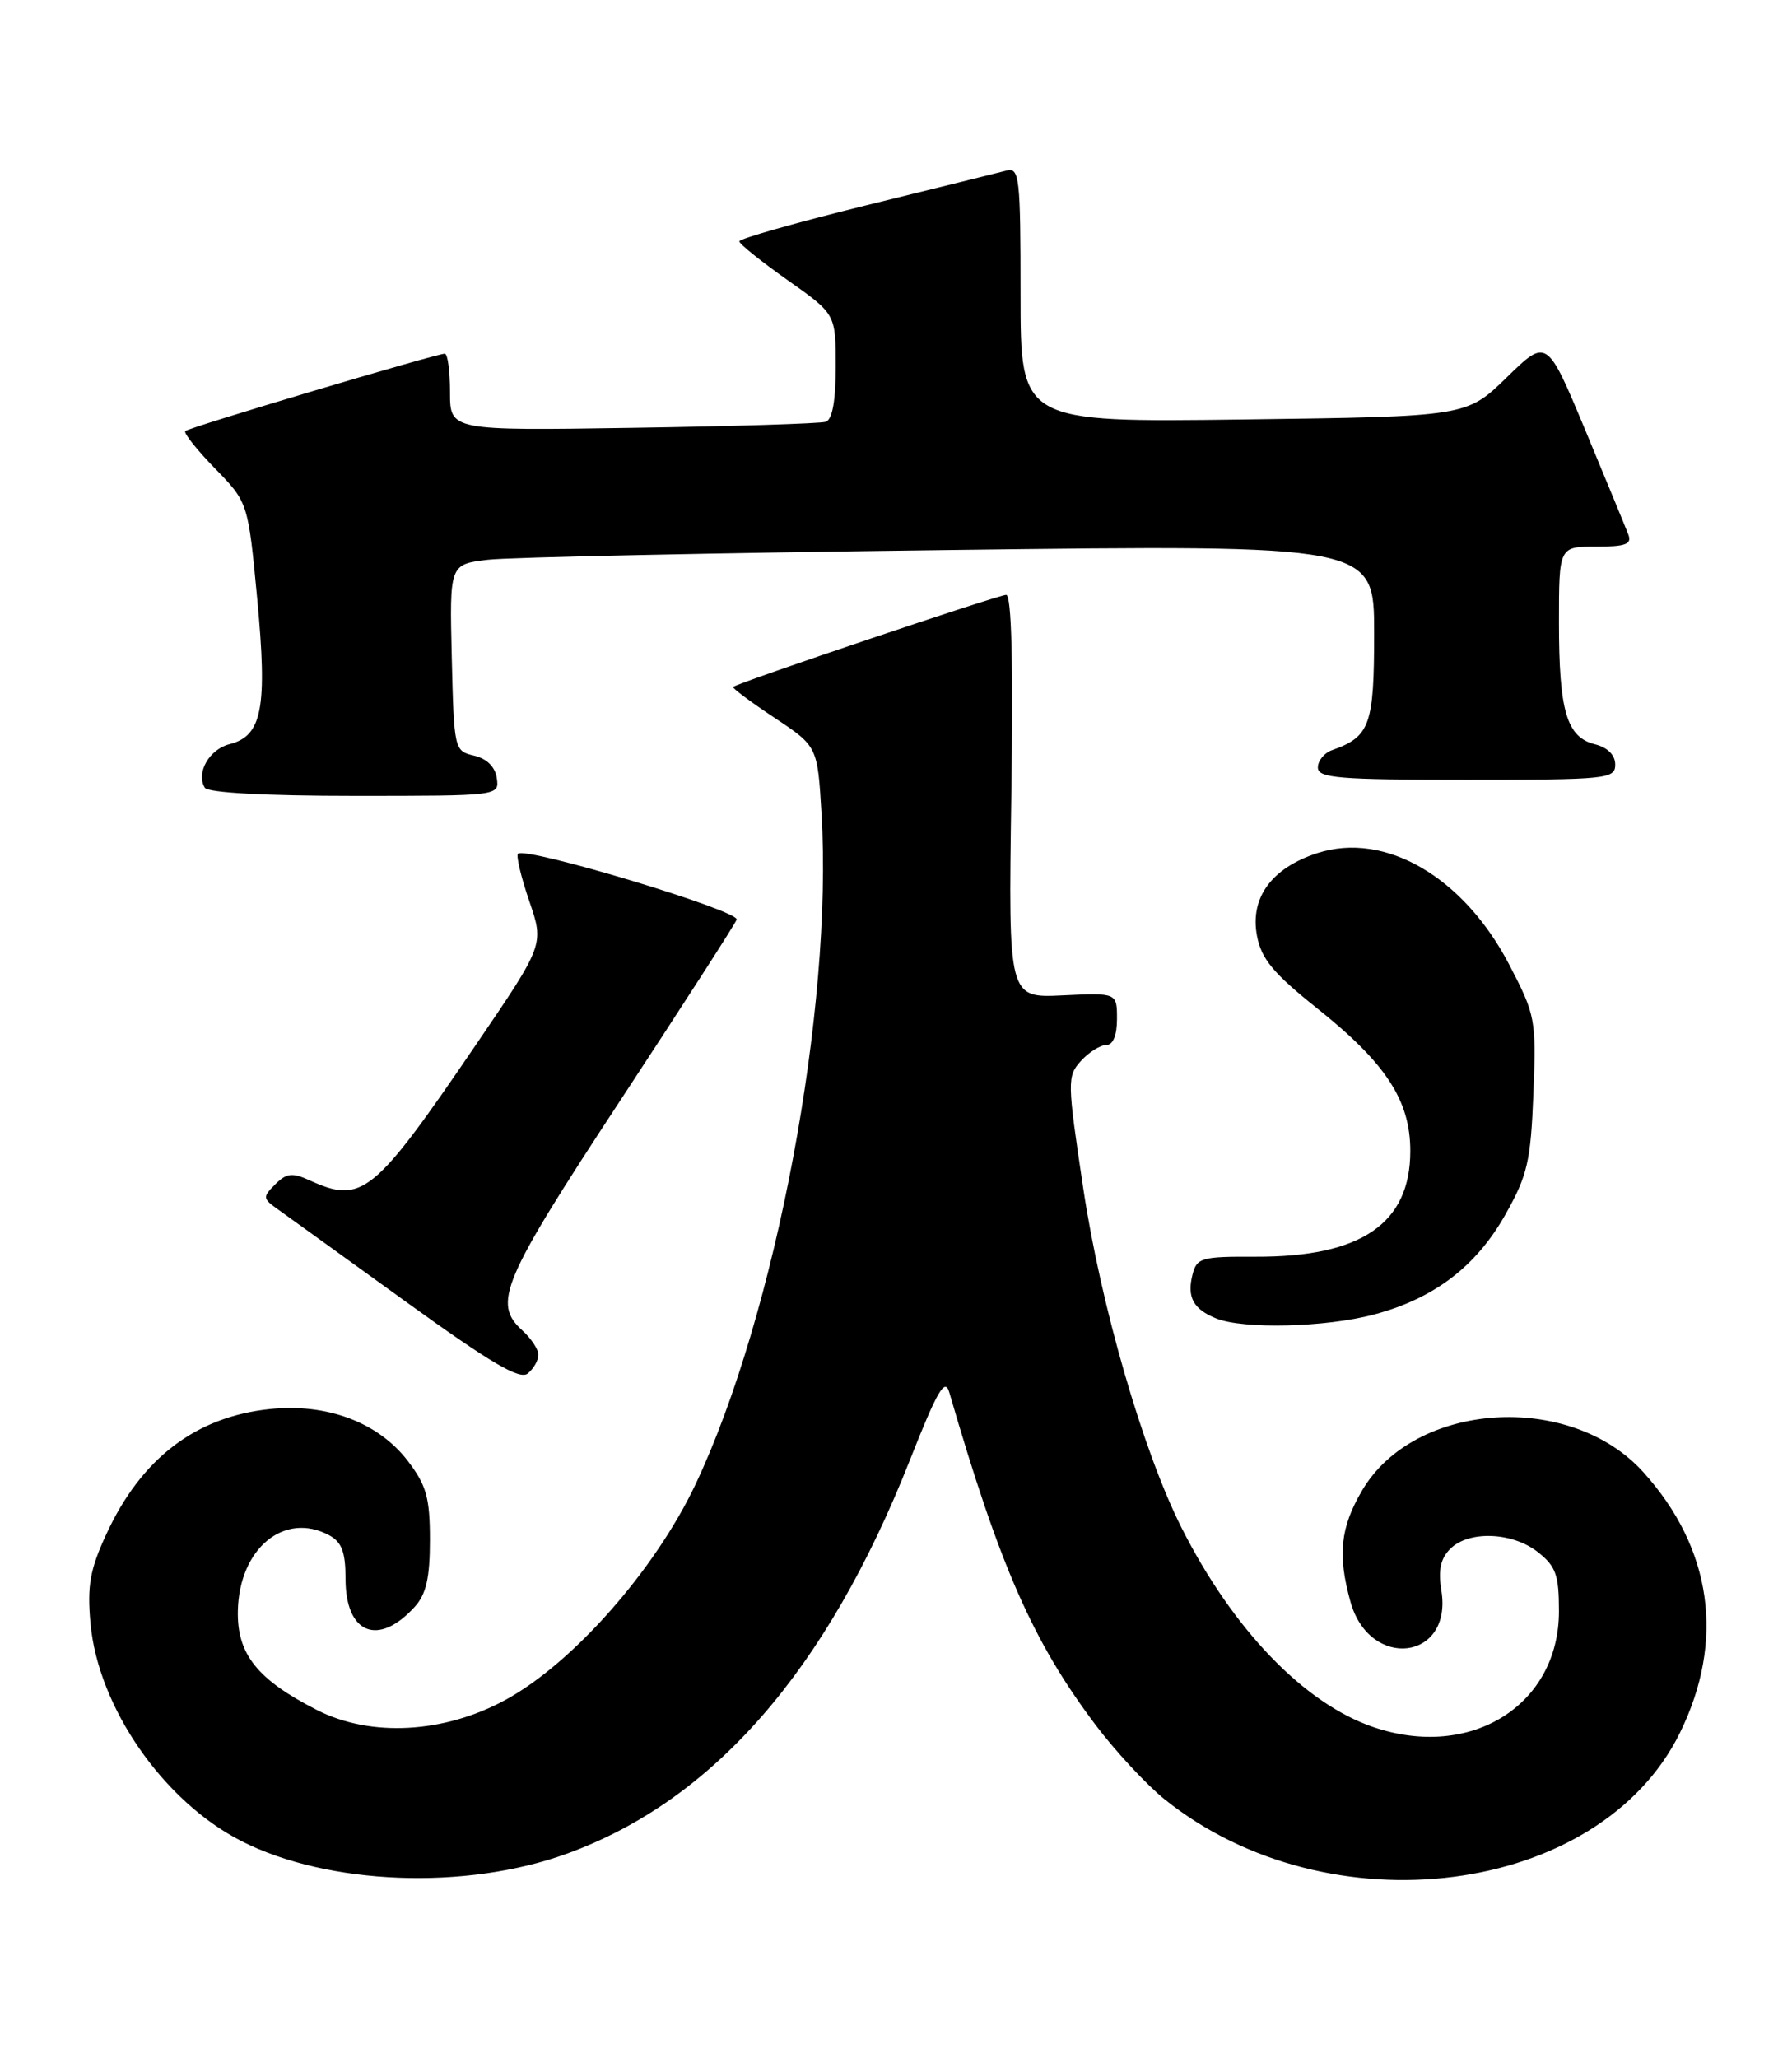<?xml version="1.0" encoding="UTF-8" standalone="no"?>
<!DOCTYPE svg PUBLIC "-//W3C//DTD SVG 1.1//EN" "http://www.w3.org/Graphics/SVG/1.1/DTD/svg11.dtd" >
<svg xmlns="http://www.w3.org/2000/svg" xmlns:xlink="http://www.w3.org/1999/xlink" version="1.1" viewBox="0 0 223 256">
 <g >
 <path fill="currentColor"
d=" M 70.54 230.59 C 88.77 223.98 102.90 207.78 113.20 181.70 C 116.65 172.97 117.59 171.34 118.13 173.20 C 124.43 194.87 128.52 204.17 136.28 214.50 C 138.76 217.80 142.65 221.99 144.92 223.82 C 165.35 240.23 199.03 235.89 209.05 215.56 C 214.69 204.10 213.07 192.62 204.49 183.12 C 195.39 173.05 175.99 174.33 169.49 185.43 C 166.79 190.03 166.44 193.43 168.05 199.24 C 170.43 207.80 180.78 206.56 179.37 197.88 C 178.95 195.33 179.26 193.88 180.47 192.67 C 182.77 190.37 188.19 190.57 191.37 193.07 C 193.62 194.84 194.00 195.91 194.00 200.42 C 194.00 212.13 183.03 218.98 170.90 214.84 C 162.28 211.90 153.39 202.66 147.01 190.00 C 142.24 180.52 136.98 162.36 134.80 147.81 C 132.80 134.48 132.79 133.89 134.51 131.98 C 135.50 130.89 136.92 130.00 137.65 130.00 C 138.51 130.00 139.00 128.80 139.00 126.75 C 139.00 123.50 139.00 123.50 132.24 123.82 C 125.48 124.15 125.48 124.15 125.85 99.07 C 126.10 82.48 125.88 74.00 125.21 74.00 C 124.24 74.00 91.79 84.94 91.23 85.45 C 91.09 85.59 93.39 87.30 96.35 89.27 C 101.73 92.84 101.73 92.84 102.23 101.17 C 103.68 125.47 96.53 163.54 86.57 184.61 C 81.51 195.31 71.30 206.88 62.90 211.46 C 55.24 215.63 46.13 216.12 39.45 212.72 C 32.01 208.93 29.48 205.76 29.60 200.36 C 29.77 192.63 35.37 187.99 40.95 190.97 C 42.53 191.82 43.00 193.06 43.00 196.41 C 43.00 203.25 47.08 204.88 51.62 199.87 C 53.04 198.30 53.50 196.26 53.50 191.57 C 53.50 186.33 53.07 184.78 50.77 181.76 C 47.10 176.95 40.72 174.54 33.60 175.28 C 24.36 176.23 17.56 181.43 13.22 190.87 C 11.19 195.26 10.84 197.28 11.26 201.93 C 12.21 212.37 20.31 224.06 30.04 229.02 C 40.78 234.50 57.94 235.17 70.54 230.59 Z  M 67.00 168.53 C 67.00 167.86 66.10 166.50 65.00 165.50 C 61.27 162.12 62.45 159.33 77.12 137.00 C 84.89 125.17 91.44 115.00 91.67 114.40 C 92.10 113.31 65.40 105.27 64.46 106.20 C 64.21 106.45 64.84 109.10 65.86 112.08 C 67.72 117.50 67.72 117.50 59.20 130.00 C 46.50 148.64 45.06 149.81 38.51 146.82 C 36.36 145.84 35.64 145.93 34.25 147.33 C 32.67 148.90 32.69 149.09 34.53 150.40 C 35.61 151.17 42.77 156.33 50.43 161.87 C 61.11 169.58 64.68 171.68 65.68 170.85 C 66.41 170.25 67.00 169.20 67.00 168.53 Z  M 170.98 163.52 C 178.47 161.53 183.72 157.53 187.37 151.02 C 190.09 146.19 190.49 144.43 190.82 136.02 C 191.18 126.83 191.08 126.28 187.84 120.05 C 182.15 109.09 172.37 103.40 163.94 106.12 C 158.24 107.97 155.53 111.67 156.42 116.40 C 156.96 119.28 158.43 121.06 163.93 125.45 C 172.48 132.27 175.50 136.90 175.50 143.18 C 175.50 152.21 169.39 156.38 156.23 156.33 C 149.47 156.30 148.92 156.46 148.39 158.59 C 147.69 161.37 148.50 162.86 151.35 164.01 C 154.73 165.37 164.97 165.12 170.98 163.52 Z  M 61.82 96.79 C 61.62 95.39 60.58 94.37 59.00 94.00 C 56.53 93.42 56.50 93.27 56.22 81.80 C 55.94 70.20 55.94 70.20 60.72 69.63 C 63.35 69.32 89.24 68.78 118.25 68.42 C 171.00 67.76 171.00 67.76 171.00 78.73 C 171.00 90.22 170.49 91.64 165.75 93.32 C 164.79 93.66 164.00 94.63 164.00 95.47 C 164.00 96.79 166.55 97.00 182.50 97.00 C 199.98 97.00 201.00 96.90 201.00 95.11 C 201.00 93.92 200.06 92.98 198.46 92.58 C 194.96 91.70 194.00 88.45 194.00 77.43 C 194.00 68.00 194.00 68.00 198.61 68.00 C 202.31 68.00 203.10 67.70 202.63 66.49 C 202.31 65.65 199.90 59.82 197.28 53.52 C 192.50 42.07 192.50 42.07 187.50 46.95 C 182.50 51.82 182.50 51.82 154.75 52.18 C 127.00 52.54 127.00 52.54 127.00 36.65 C 127.00 22.02 126.86 20.80 125.25 21.22 C 124.29 21.47 116.41 23.42 107.75 25.55 C 99.09 27.69 92.00 29.70 92.00 30.02 C 92.00 30.34 94.70 32.51 98.00 34.84 C 104.00 39.07 104.00 39.07 104.00 45.57 C 104.00 49.88 103.58 52.20 102.75 52.47 C 102.06 52.69 91.26 53.03 78.75 53.22 C 56.00 53.57 56.00 53.57 56.00 48.78 C 56.00 46.15 55.71 44.00 55.35 44.00 C 54.28 44.00 23.53 53.16 23.06 53.62 C 22.82 53.85 24.48 55.94 26.75 58.27 C 30.87 62.50 30.87 62.50 32.01 74.50 C 33.29 88.05 32.63 91.55 28.57 92.57 C 26.03 93.21 24.36 96.15 25.49 97.99 C 25.88 98.61 33.09 99.00 44.13 99.00 C 62.14 99.00 62.14 99.00 61.82 96.79 Z "/>
</g>
</svg>